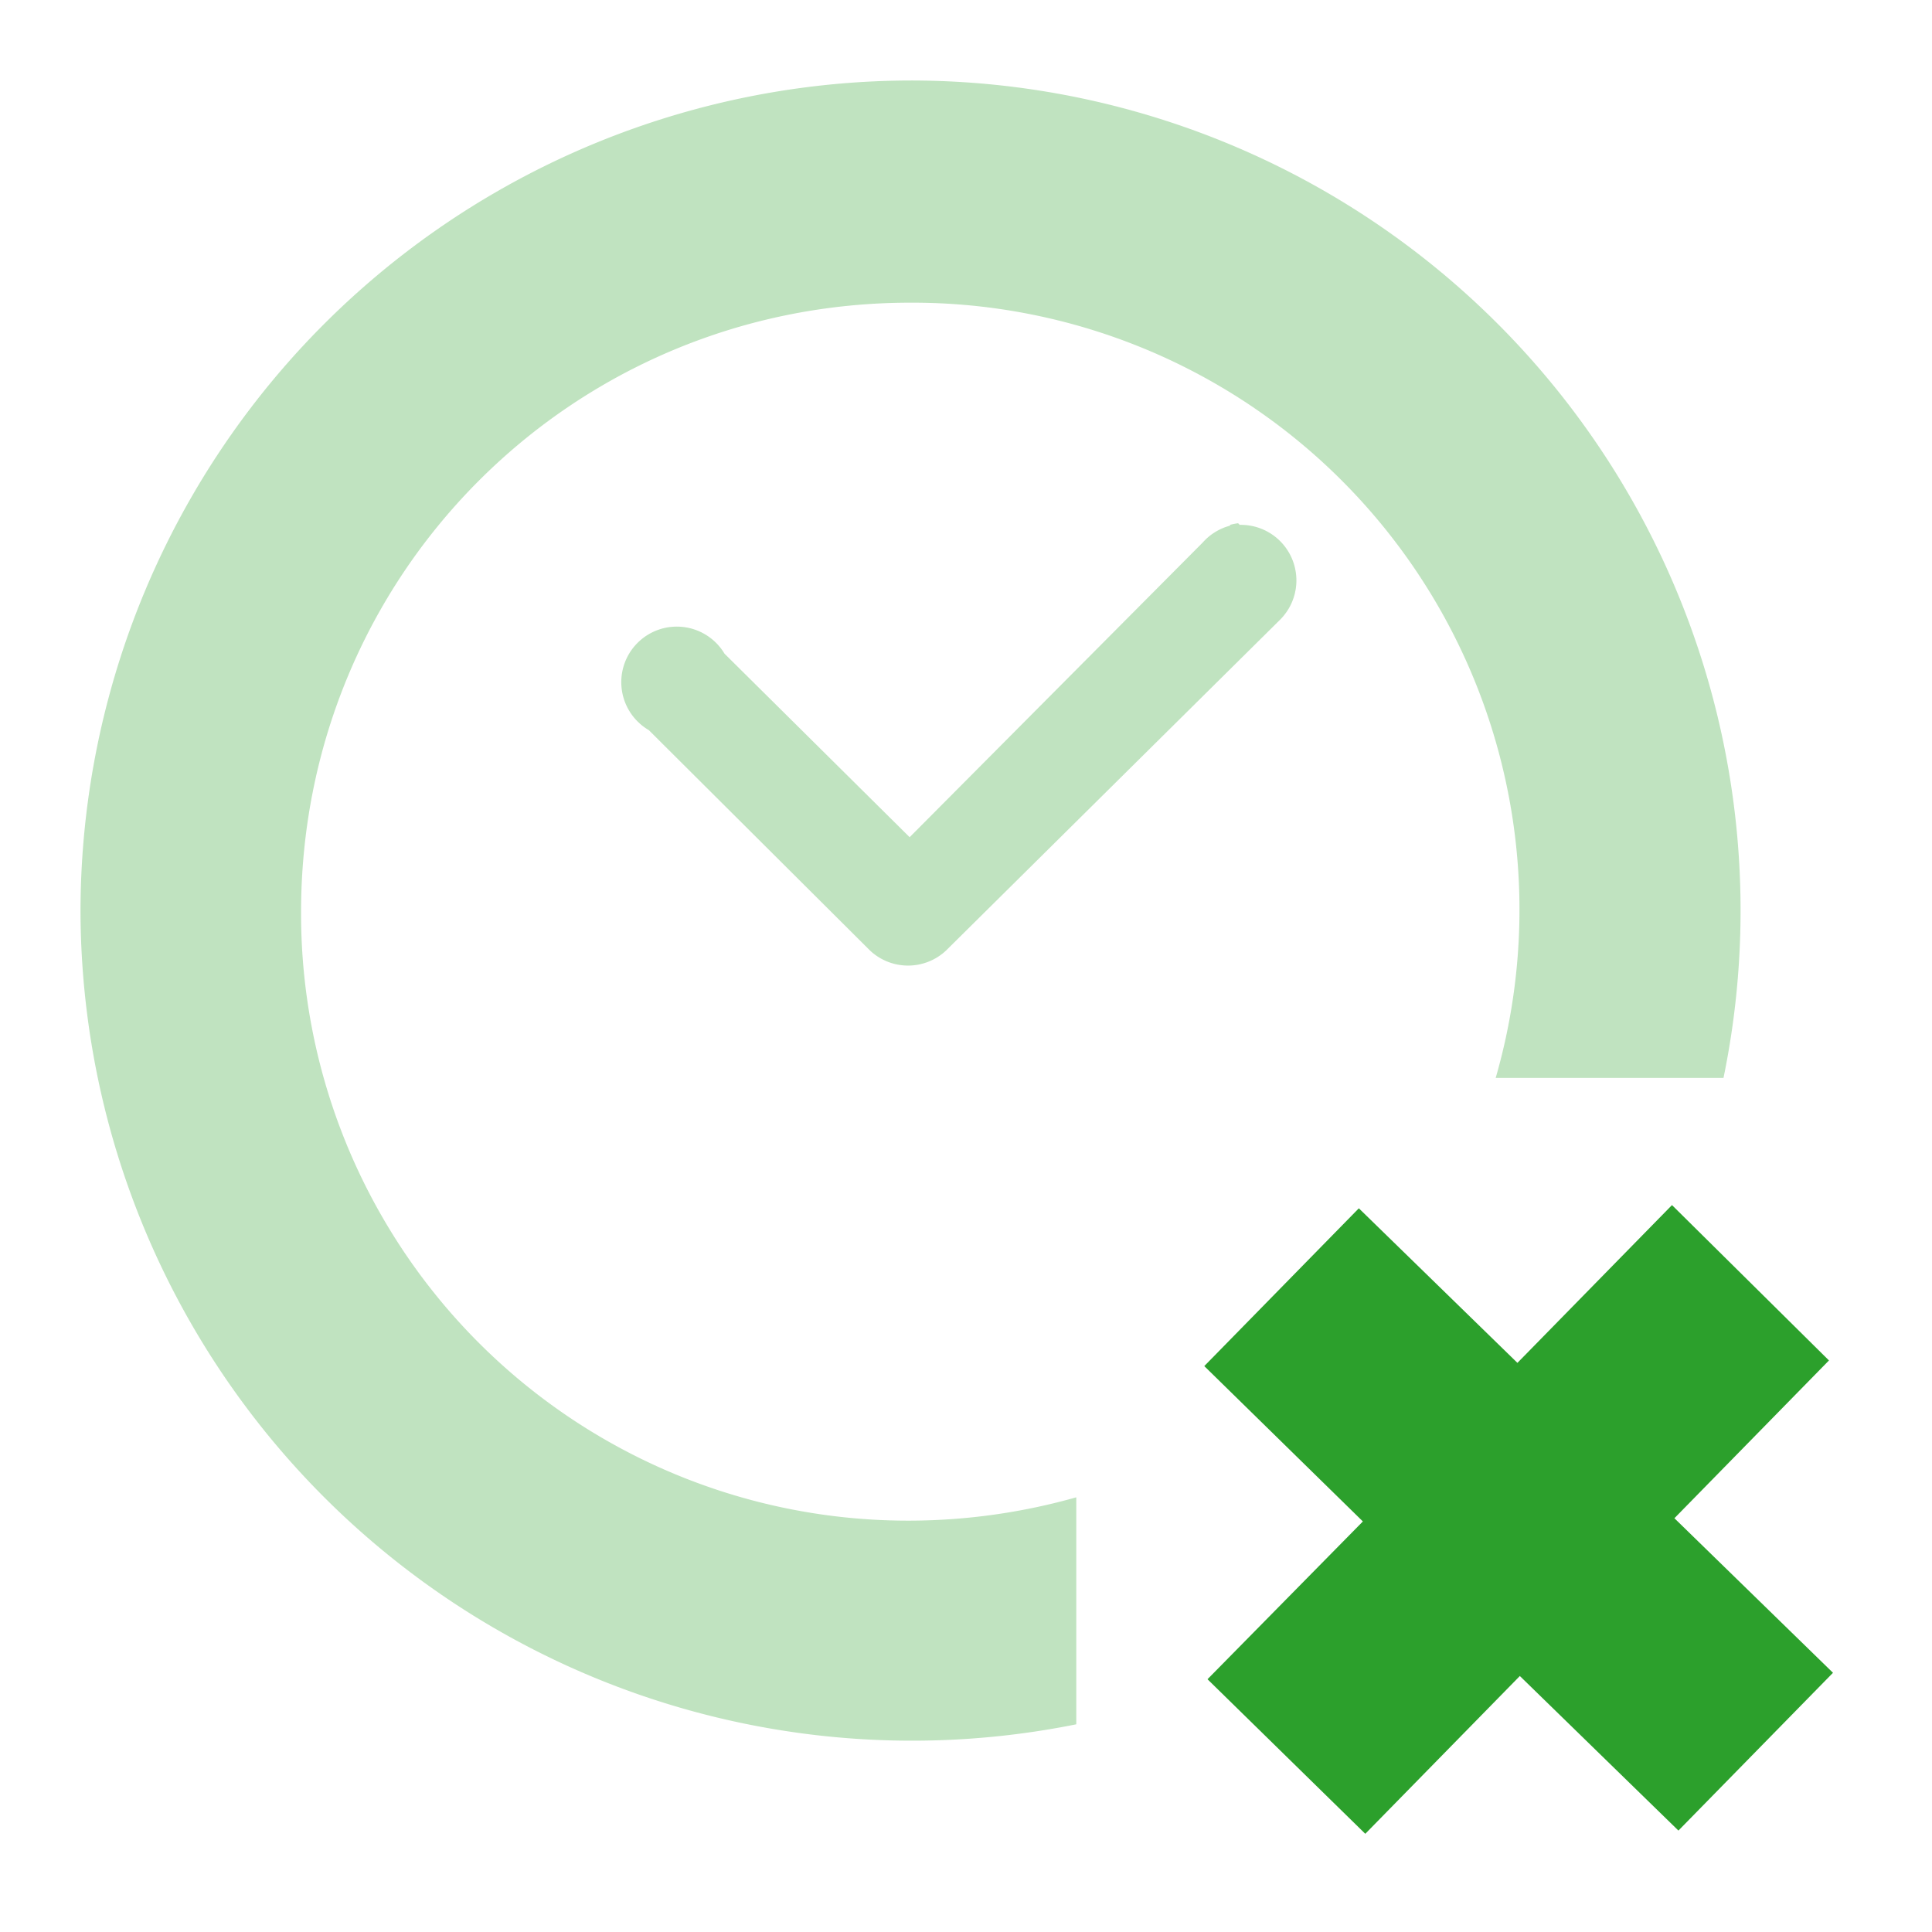 <svg xmlns="http://www.w3.org/2000/svg" version="1" viewBox="0 0 24 24"><path style="font-variant-ligatures:normal;font-variant-position:normal;font-variant-caps:normal;font-variant-numeric:normal;font-variant-alternates:normal;font-feature-settings:normal;text-indent:0;text-decoration-line:none;text-decoration-style:solid;text-decoration-color:#000;text-transform:none;text-orientation:mixed;shape-padding:0;isolation:auto;mix-blend-mode:normal" overflow="visible" font-weight="400" d="M11.3 1A10.33 10.33 0 0 0 1 11.32a10.33 10.33 0 0 0 12.37 10.1V18.6a7.66 7.66 0 0 1-2.06.29 7.54 7.54 0 0 1-7.57-7.56c0-4.2 3.37-7.57 7.57-7.57a7.54 7.54 0 0 1 7.27 9.63h2.83A10.31 10.31 0 0 0 11.31 1zm4.08 5.5a.69.69 0 0 0-.1.02v.01a.69.69 0 0 0-.34.21L11.3 10.4 9 8.12a.69.69 0 1 0-.94.95l2.75 2.74a.69.69 0 0 0 .94 0L15.9 7.7a.69.69 0 0 0-.5-1.18z" color="#000" white-space="normal" fill="#2ca02c" fill-opacity=".3"/><path overflow="visible" d="M20.77 14.97l-1.92 1.96-1.97-1.92-1.92 1.96 1.97 1.93L15 20.86l1.96 1.92 1.92-1.96 1.97 1.92 1.92-1.96-1.97-1.92 1.92-1.96z" color="#bebebe" fill="#2ca02c"/></svg>
